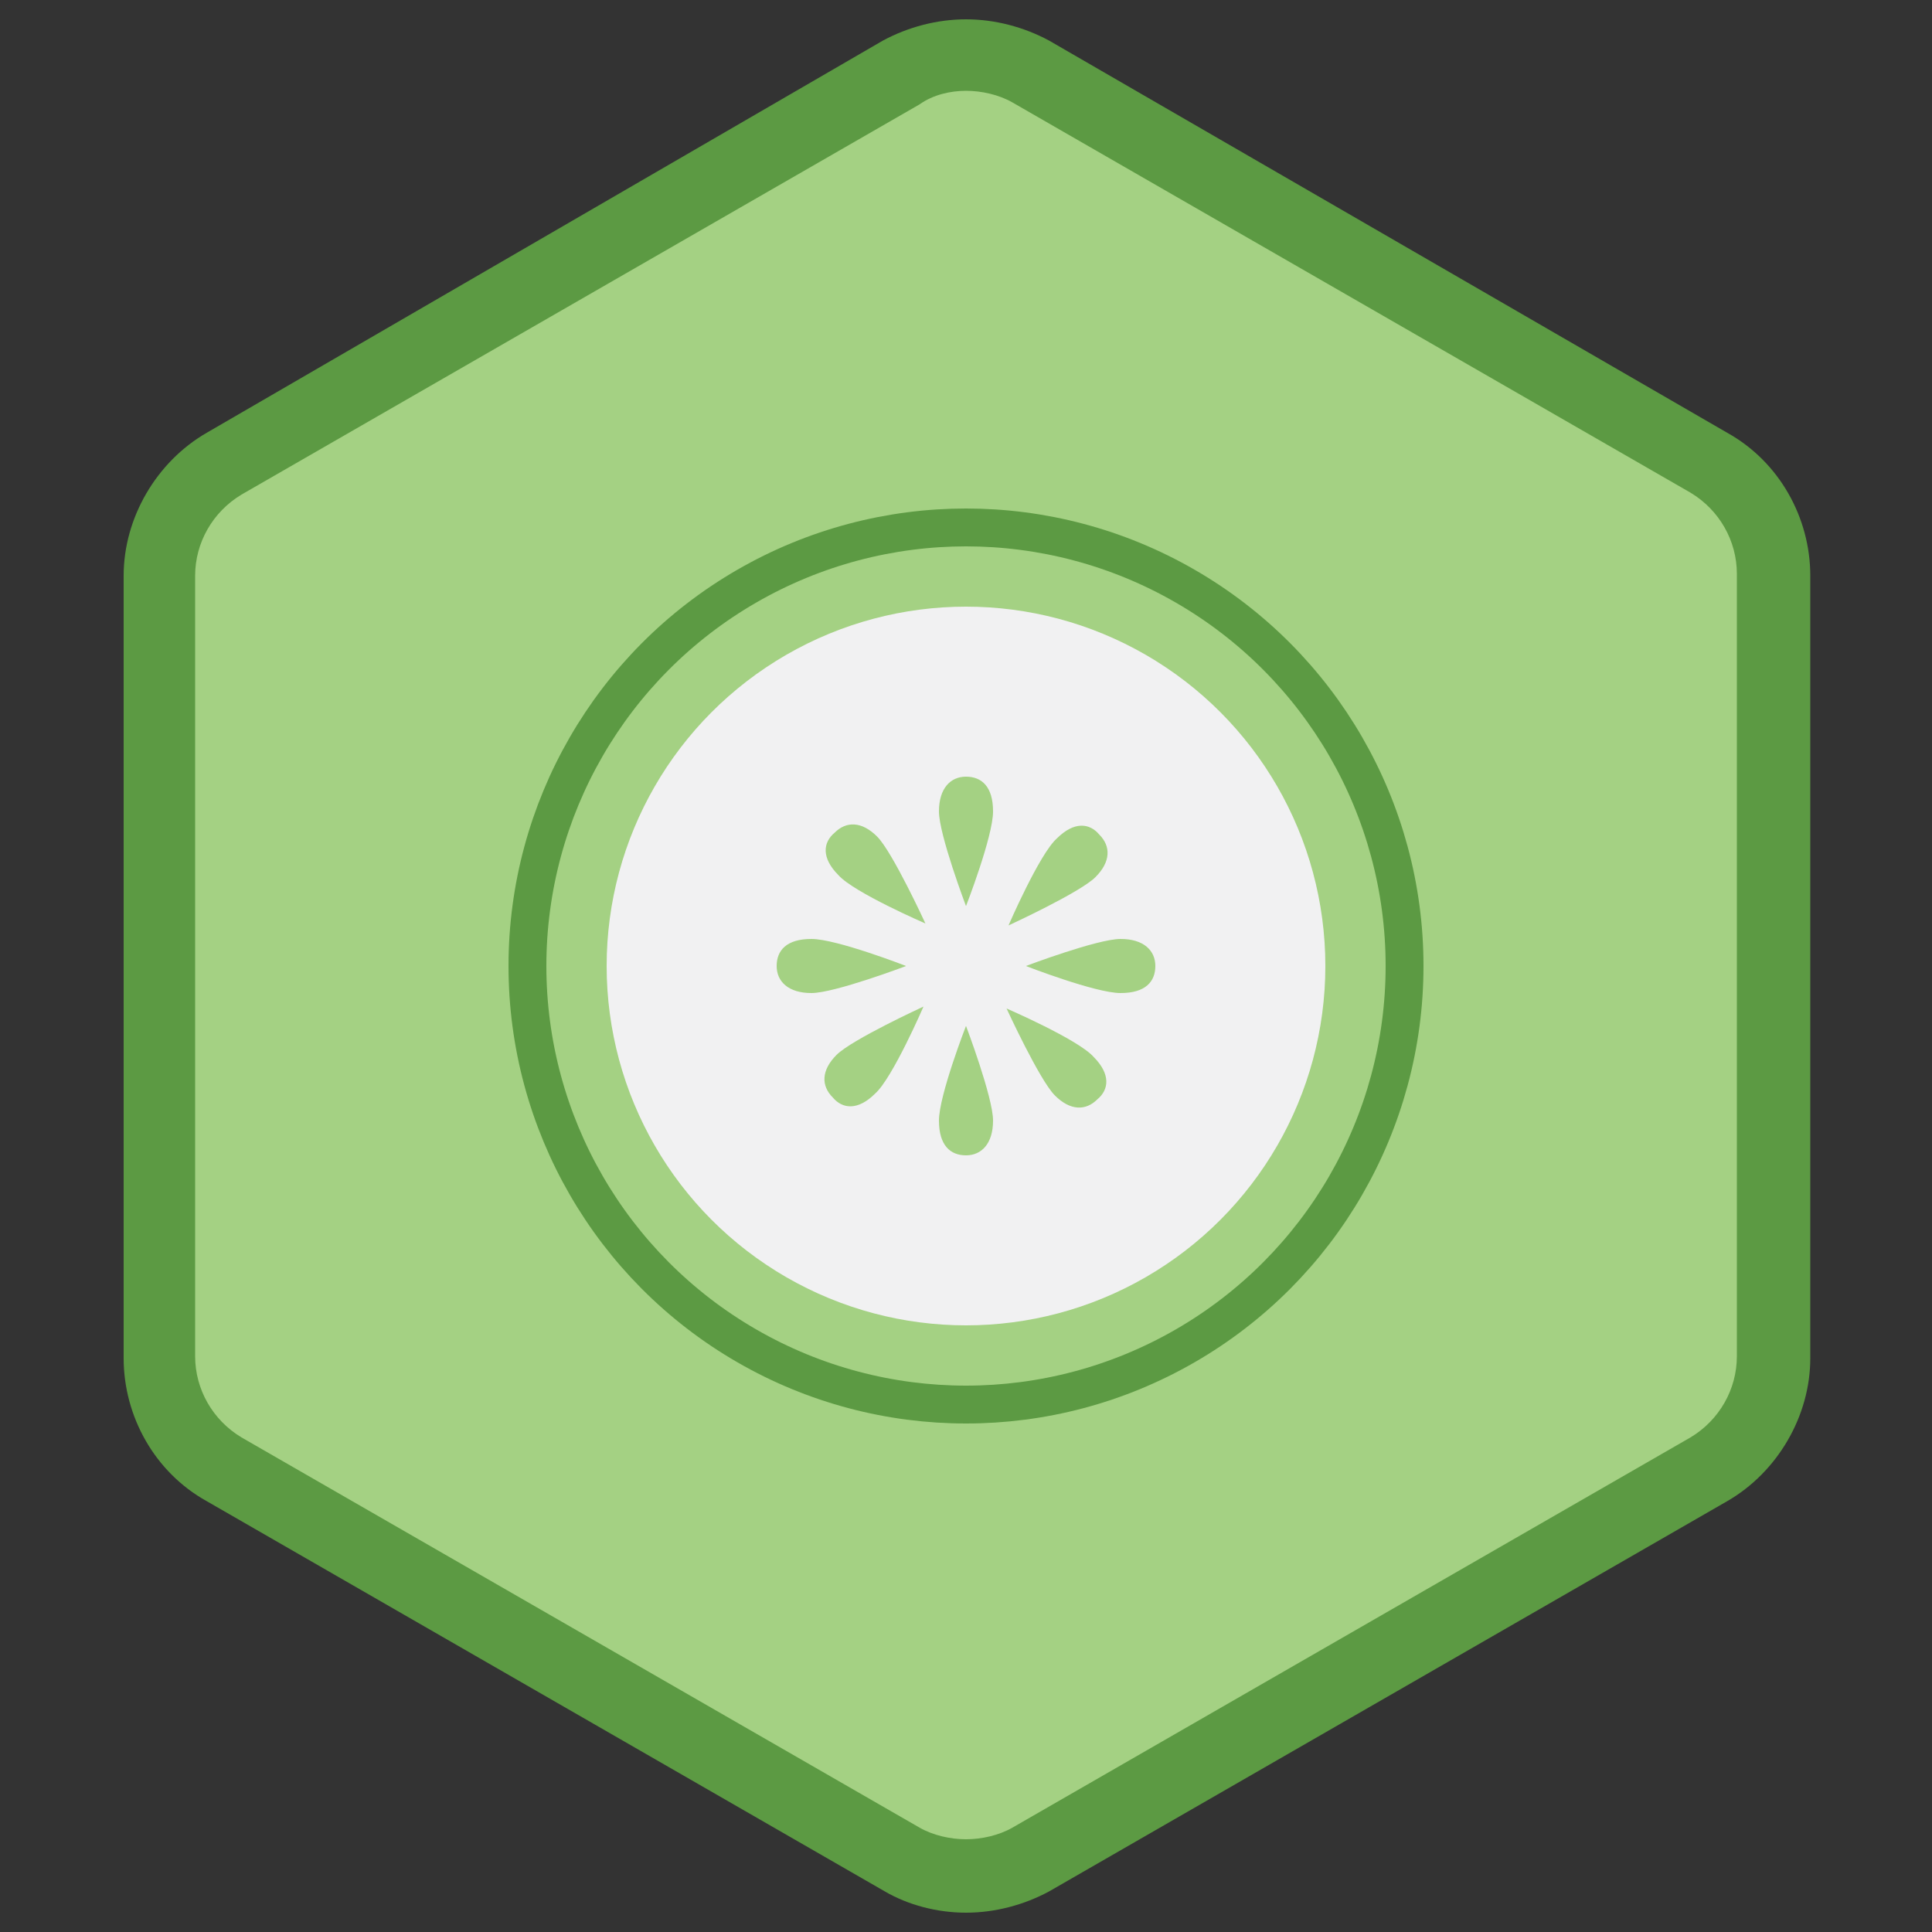 <?xml version="1.0" encoding="utf-8"?>
<!-- Generator: Adobe Illustrator 23.0.3, SVG Export Plug-In . SVG Version: 6.00 Build 0)  -->
<svg version="1.1" xmlns="http://www.w3.org/2000/svg" xmlns:xlink="http://www.w3.org/1999/xlink" x="0px" y="0px"
	 viewBox="0 0 100 100" style="enable-background:new 0 0 100 100;" xml:space="preserve">
<rect x="0" y="0" width="100" height="100" fill="#333333" stroke="none"/>
<style type="text/css">
	.st0{fill:#80C7EE;}
	.st1{fill:#047CC0;}
	.st2{fill:#F1F1F2;stroke:url(#SVGID_1_);stroke-width:18;stroke-miterlimit:10;}
	.st3{fill:#F1F1F2;stroke:url(#SVGID_2_);stroke-width:18;stroke-miterlimit:10;}
	.st4{fill:#F1F1F2;stroke:url(#SVGID_3_);stroke-width:18;stroke-miterlimit:10;}
	.st5{fill:#F1F1F2;stroke:url(#SVGID_4_);stroke-width:18;stroke-miterlimit:10;}
	.st6{fill:#F1F1F2;stroke:url(#SVGID_5_);stroke-width:18;stroke-miterlimit:10;}
	.st7{fill:#F1F1F2;stroke:url(#SVGID_6_);stroke-width:18;stroke-miterlimit:10;}
	.st8{fill:#F1F1F2;stroke:url(#SVGID_7_);stroke-width:18;stroke-miterlimit:10;}
	.st9{fill:#F1F1F2;stroke:url(#SVGID_8_);stroke-width:18;stroke-miterlimit:10;}
	.st10{fill:#F1F1F2;stroke:url(#SVGID_9_);stroke-width:18;stroke-miterlimit:10;}
	.st11{fill:#FAAF66;}
	.st12{fill:#EB6124;}
	.st13{fill:#F1F1F2;stroke:#EB6124;stroke-width:18;stroke-linecap:square;stroke-miterlimit:10;}
	.st14{fill:#BB86BB;}
	.st15{fill:#F1F1F2;stroke:#782B8B;stroke-width:18;stroke-miterlimit:10;}
	.st16{fill:#782B8B;}
	.st17{fill:#8FA2B0;}
	.st18{fill:#5B6770;}
	.st19{fill:#F1F1F2;stroke:#5B6770;stroke-width:18;stroke-miterlimit:10;}
	.st20{fill:#F1F1F2;stroke:#5B6770;stroke-width:17.936;stroke-miterlimit:10;}
	.st21{fill:#F1F1F2;stroke:#5B6770;stroke-width:17.938;stroke-miterlimit:10;}
	.st22{fill:none;stroke:#5B6770;stroke-width:18;stroke-miterlimit:10;}
	.st23{fill:#F1F1F2;}
	.st24{fill:#A4D183;}
	.st25{fill:#5C9A43;}
	.st26{fill:#F05B62;}
	.st27{fill:#A91E23;}
	.st28{fill:#F1F1F2;stroke:#A91E23;stroke-width:18;stroke-linecap:round;stroke-linejoin:round;stroke-miterlimit:10;}
	.st29{fill:none;stroke:#A91E23;stroke-width:18.798;stroke-linecap:round;stroke-miterlimit:10;}
	.st30{fill:#F1F1F2;stroke:url(#SVGID_10_);stroke-width:18;stroke-miterlimit:10;}
	.st31{fill:none;stroke:#231F20;stroke-width:9.229;stroke-miterlimit:10;}
	.st32{fill:url(#SVGID_11_);}
	.st33{fill:url(#SVGID_12_);}
	.st34{fill:none;}
	.st35{fill:#F1F1F2;stroke:url(#SVGID_13_);stroke-width:18;stroke-miterlimit:10;}
	.st36{fill:url(#SVGID_14_);}
	.st37{display:none;}
	.st38{display:inline;}
	.st39{display:inline;fill:#A4D183;}
	.st40{display:inline;fill:#5C9A43;}
	.st41{display:inline;fill:#F1F1F2;}
	.st42{display:inline;fill:#F1F1F2;stroke:#5C9A43;stroke-width:20;stroke-linecap:round;stroke-linejoin:round;}
	.st43{display:inline;fill:none;stroke:#5C9A43;stroke-width:20;stroke-linecap:round;stroke-linejoin:round;}
	.st44{display:inline;fill:#F1F1F2;fill-opacity:0.5;}
	.st45{fill:#FFFFFF;}
	.st46{display:inline;fill:#F1F1F2;fill-opacity:0.5;stroke:#5C9A43;stroke-width:20;stroke-linecap:round;stroke-linejoin:round;}
	.st47{fill:none;stroke:#5C9A43;stroke-width:20;stroke-linecap:round;stroke-linejoin:round;}
	.st48{fill:none;stroke:#5C9A43;stroke-width:1.96;stroke-linecap:round;stroke-linejoin:round;}
	.st49{fill:#F1F1F2;stroke:#EB6124;stroke-width:18;stroke-miterlimit:10;}
	.st50{fill:none;stroke:#EB6124;stroke-width:18;stroke-miterlimit:10;}
	.st51{fill:none;stroke:#EB6124;stroke-width:18;stroke-miterlimit:10;stroke-dasharray:82.777,27.592;}
	.st52{fill:none;stroke:#EB6124;stroke-width:18;stroke-miterlimit:10;stroke-dasharray:68.249,22.75;}
	.st53{fill:#F1F1F2;stroke:url(#SVGID_15_);stroke-width:18;stroke-miterlimit:10;}
	.st54{fill:url(#SVGID_16_);}
	.st55{fill:url(#SVGID_17_);}
	.st56{fill:#F1F1F2;stroke:url(#SVGID_18_);stroke-width:18;stroke-miterlimit:10;}
	.st57{fill:url(#SVGID_19_);}
	.st58{fill:#F1F1F2;stroke:#A91E23;stroke-width:14.002;stroke-linecap:round;stroke-linejoin:round;stroke-miterlimit:10;}
	.st59{fill:none;stroke:#A91E23;stroke-width:18;stroke-linecap:round;stroke-miterlimit:10;}
	.st60{fill:#F1F1F2;stroke:url(#SVGID_20_);stroke-width:18;stroke-miterlimit:10;}
	.st61{fill:#F1F1F2;stroke:#5C9A43;stroke-width:18;stroke-linecap:round;stroke-linejoin:round;stroke-miterlimit:10;}
	.st62{fill:#F1F1F2;stroke:url(#SVGID_21_);stroke-width:18;stroke-miterlimit:10;}
	.st63{fill:url(#SVGID_22_);}
	.st64{fill:url(#SVGID_23_);}
	.st65{fill:#F1F1F2;stroke:url(#SVGID_24_);stroke-width:18;stroke-miterlimit:10;}
	.st66{fill:url(#SVGID_25_);}
	.st67{fill:#F1F1F2;stroke:url(#SVGID_26_);stroke-width:18;stroke-miterlimit:10;}
	.st68{fill:#F1F1F2;stroke:#5B6770;stroke-width:18;stroke-linecap:round;stroke-linejoin:round;stroke-miterlimit:10;}
</style>
<symbol  id="Beadledom_1_" viewBox="0 -1000 890 1000">
	<path class="st0" d="M445-981c-12,0-23.8,3.2-34.1,9.1L53.2-765.5C32.1-753.3,19-730.7,19-706.4v412.8c0,24.3,13.1,46.9,34.1,59.1
		L410.9-28.2c10.4,6,22.2,9.1,34.1,9.1c12,0,23.8-3.2,34.1-9.1l357.7-206.4c21.1-12.1,34.1-34.8,34.1-59.1v-412.8
		c0-24.3-13.1-46.9-34.1-59.1L479.1-971.8C468.8-977.8,457-981,445-981z"/>
	<path class="st1" d="M445-38c8.5,0,17-2.2,24.6-6.6L827.3-251c15.2-8.8,24.6-25,24.6-42.6v-412.8c0-17.6-9.4-33.8-24.6-42.6
		L469.6-955.4c-7.6-4.4-16.1-6.6-24.6-6.6c-8.5,0-17,2.2-24.6,6.6L62.7-749C47.4-740.2,38-724,38-706.4v412.8
		c0,17.6,9.4,33.8,24.6,42.6L420.4-44.6C428-40.2,436.5-38,445-38 M445,0c-15.3,0-30.4-4-43.6-11.7L43.6-218.1
		C16.7-233.6,0-262.5,0-293.6v-412.8c0-31.1,16.7-60,43.6-75.5l357.7-206.4c13.3-7.6,28.3-11.7,43.6-11.7c15.3,0,30.4,4,43.6,11.7
		l357.7,206.4c26.9,15.5,43.6,44.5,43.6,75.5v412.8c0,31.1-16.7,60-43.6,75.5L488.6-11.7C475.4-4,460.3,0,445,0L445,0z"/>
	<g>
		
			<pattern  id="SVGID_1_" xlink:href="#New_Pattern_Swatch_3" patternTransform="matrix(2.809 -1.668 0.945 1.59 21911.58 -8299.064)">
		</pattern>
		<circle class="st2" cx="584.4" cy="-720.1" r="48.8"/>
		
			<pattern  id="SVGID_2_" xlink:href="#New_Pattern_Swatch_3" patternTransform="matrix(1.322 -0.785 3.97 6.684 35593.137 40906.02)">
		</pattern>
		<polygon class="st3" points="479.2,-499.4 441,-522 355.7,-378.4 393.9,-355.8 		"/>
		
			<pattern  id="SVGID_3_" xlink:href="#New_Pattern_Swatch_3" patternTransform="matrix(1.815 -1.078 4.18 7.038 41179.723 41655.543)">
		</pattern>
		<polygon class="st4" points="589.9,-669.7 537.5,-700.8 447.7,-549.6 500.1,-518.5 		"/>
		
			<pattern  id="SVGID_4_" xlink:href="#New_Pattern_Swatch_3" patternTransform="matrix(2.809 -1.668 0.945 1.59 21909.551 -8301.375)">
		</pattern>
		<polygon class="st5" points="519.7,-518.6 438.5,-566.8 418.2,-532.6 499.4,-484.5 		"/>
		<g>
			
				<pattern  id="SVGID_5_" xlink:href="#New_Pattern_Swatch_3" patternTransform="matrix(1.76 -1.045 2.642 4.448 27895.982 20356.119)">
			</pattern>
			<polygon class="st6" points="324.6,-404.8 283.3,-429.3 221.3,-324.9 262.6,-300.4 			"/>
			
				<pattern  id="SVGID_6_" xlink:href="#New_Pattern_Swatch_3" patternTransform="matrix(1.76 -1.045 2.642 4.448 27906.41 20349.926)">
			</pattern>
			<polygon class="st7" points="473.6,-316.3 432.3,-340.8 370.3,-236.4 411.6,-211.9 			"/>
			
				<pattern  id="SVGID_7_" xlink:href="#New_Pattern_Swatch_3" patternTransform="matrix(5.353 -3.179 3.177 5.349 60136.207 11358.789)">
			</pattern>
			<polygon class="st8" points="447.3,-346.2 321.7,-420.7 247.2,-295.2 372.7,-220.7 			"/>
			
				<pattern  id="SVGID_8_" xlink:href="#New_Pattern_Swatch_3" patternTransform="matrix(1.459 -0.866 3.97 6.684 36645.699 40280.906)">
			</pattern>
			<path class="st9" d="M292.2-459.5l-5.9-3.5c-7.8-4.6-17.9-2.1-22.6,5.8l-76.3,128.5c-4.6,7.8-2.1,17.9,5.8,22.6l5.9,3.5
				c7.8,4.6,17.9,2.1,22.6-5.8l76.3-128.5C302.6-444.7,300-454.8,292.2-459.5z"/>
			
				<pattern  id="SVGID_9_" xlink:href="#New_Pattern_Swatch_3" patternTransform="matrix(1.459 -0.866 3.97 6.684 36651.594 40277.406)">
			</pattern>
			<path class="st10" d="M501.3-335.3l-5.9-3.5c-7.8-4.6-17.9-2.1-22.6,5.8l-76.3,128.5c-4.6,7.8-2.1,17.9,5.8,22.6l5.9,3.5
				c7.8,4.6,17.9,2.1,22.6-5.8l76.3-128.5C511.7-320.5,509.2-330.6,501.3-335.3z"/>
		</g>
	</g>
</symbol>
<symbol  id="Bunson" viewBox="0 -1000 890 1000">
	<g>
		<g>
			<g>
				<path class="st11" d="M445-981c-12,0-23.8,3.2-34.1,9.1L53.2-765.5C32.1-753.3,19-730.7,19-706.4v412.8
					c0,24.3,13.1,46.9,34.1,59.1L410.9-28.2c10.4,6,22.2,9.1,34.1,9.1c12,0,23.8-3.2,34.1-9.1l357.7-206.4
					c21.1-12.1,34.1-34.8,34.1-59.1v-412.8c0-24.3-13.1-46.9-34.1-59.1L479.1-971.8C468.8-977.8,457-981,445-981z"/>
				<path class="st12" d="M445-38c8.5,0,17-2.2,24.6-6.6L827.3-251c15.2-8.8,24.6-25,24.6-42.6v-412.8c0-17.6-9.4-33.8-24.6-42.6
					L469.6-955.4c-7.6-4.4-16.1-6.6-24.6-6.6c-8.5,0-17,2.2-24.6,6.6L62.7-749C47.4-740.2,38-724,38-706.4v412.8
					c0,17.6,9.4,33.8,24.6,42.6L420.4-44.6C428-40.2,436.5-38,445-38 M445,0c-15.3,0-30.4-4-43.6-11.7L43.6-218.1
					C16.7-233.6,0-262.5,0-293.6v-412.8c0-31.1,16.7-60,43.6-75.5l357.7-206.4c13.3-7.6,28.3-11.7,43.6-11.7
					c15.3,0,30.4,4,43.6,11.7l357.7,206.4c26.9,15.5,43.6,44.5,43.6,75.5v412.8c0,31.1-16.7,60-43.6,75.5L488.6-11.7
					C475.4-4,460.3,0,445,0L445,0z"/>
			</g>
		</g>
	</g>
	<path class="st13" d="M445-167.6c0,0-124.6-297.3-124.6-444.4c0-89.6,30.7-179.4,74.7-219.7c-10.2,23.2-16.4,52.5-16.4,81.8
		c0,78.2,66.2,236.2,66.2,236.2s66.2-163,66.2-236.2c0-30.6-6-59.8-16-82.5c43.8,38.8,74.4,125.9,74.4,220.5
		C569.6-474.3,445-167.6,445-167.6z"/>
</symbol>
<symbol  id="Canadarm_1_" viewBox="0 -1000 890 1000">
	<path class="st14" d="M445-981c-12,0-23.8,3.2-34.1,9.1L53.2-765.5C32.1-753.3,19-730.7,19-706.4v412.8c0,24.3,13.1,46.9,34.1,59.1
		L410.9-28.2c10.4,6,22.2,9.1,34.1,9.1c12,0,23.8-3.2,34.1-9.1l357.7-206.4c21.1-12.1,34.1-34.8,34.1-59.1v-412.8
		c0-24.3-13.1-46.9-34.1-59.1L479.1-971.8C468.8-977.8,457-981,445-981z"/>
	<g>
		<polygon class="st15" points="757.2,-807.6 419.4,-596.5 419.4,-596.5 332.7,-736.8 595.4,-900.9 		"/>
		<path class="st15" d="M649.5-290l9.5-40.8c5.2-22.6-8.9-45.2-31.5-50.4l-127.3-29.4L470.9-284c-5.2,22.6,8.9,45.2,31.5,50.4
			l40.9,9.5c15.4,3.6,25,19,21.5,34.4l0,0c-3.6,15.4-19,25-34.4,21.5l-40.4-9.4c-26.6-6.1-49.7-22.4-64.4-45.3l0,0
			c-15.1-23.5-20.1-52-14-79.3l15.6-69.4l140.8-87.5l67.9,16.2c13.8,3.3,27.1,8.9,38.5,17.3c35.1,25.8,49.6,68.5,40.4,108.1
			l-9.4,40.4c-3.6,15.4-19,25-34.4,21.5l0,0C655.5-259.2,645.9-274.6,649.5-290z"/>
		<polygon class="st15" points="427.7,-372.5 253.1,-651.5 253.1,-651.5 393.5,-738.1 568.3,-458.9 		"/>
		<ellipse class="st15" cx="349" cy="-651.4" rx="114.9" ry="114.9"/>
		<ellipse class="st15" cx="349" cy="-651.4" rx="55.9" ry="55.8"/>
		<path class="st15" d="M376.4-340.5L376.4-340.5c-12.2-19.4-6.3-45.1,13.2-57.1l173.9-107.8c19.4-12,44.8-6.1,57,13.1l0,0
			c12.3,19.5,6.3,45.2-13.3,57.3l-174,107.6C413.8-315.5,388.5-321.3,376.4-340.5z"/>
	</g>
	<path class="st16" d="M445-38c8.5,0,17-2.2,24.6-6.6L827.3-251c15.2-8.8,24.6-25,24.6-42.6v-412.8c0-17.6-9.4-33.8-24.6-42.6
		L469.6-955.4c-7.6-4.4-16.1-6.6-24.6-6.6c-8.5,0-17,2.2-24.6,6.6L62.7-749C47.4-740.2,38-724,38-706.4v412.8
		c0,17.6,9.4,33.8,24.6,42.6L420.4-44.6C428-40.2,436.5-38,445-38 M445,0c-15.3,0-30.4-4-43.6-11.7L43.6-218.1
		C16.7-233.6,0-262.5,0-293.6v-412.8c0-31.1,16.7-60,43.6-75.5l357.7-206.4c13.3-7.6,28.3-11.7,43.6-11.7c15.3,0,30.4,4,43.6,11.7
		l357.7,206.4c26.9,15.5,43.6,44.5,43.6,75.5v412.8c0,31.1-16.7,60-43.6,75.5L488.6-11.7C475.4-4,460.3,0,445,0L445,0z"/>
</symbol>
<symbol  id="Carbon_1_" viewBox="0 -1000 890 1000">
	<path class="st17" d="M445-981c-12,0-23.8,3.2-34.1,9.1L53.2-765.5C32.1-753.3,19-730.7,19-706.4v412.8c0,24.3,13.1,46.9,34.1,59.1
		L410.9-28.2c10.4,6,22.2,9.1,34.1,9.1c12,0,23.8-3.2,34.1-9.1l357.7-206.4c21.1-12.1,34.1-34.8,34.1-59.1v-412.8
		c0-24.3-13.1-46.9-34.1-59.1L479.1-971.8C468.8-977.8,457-981,445-981z"/>
	<path class="st18" d="M445-38c8.5,0,17-2.2,24.6-6.6L827.3-251c15.2-8.8,24.6-25,24.6-42.6v-412.8c0-17.6-9.4-33.8-24.6-42.6
		L469.6-955.4c-7.6-4.4-16.1-6.6-24.6-6.6c-8.5,0-17,2.2-24.6,6.6L62.7-749C47.4-740.2,38-724,38-706.4v412.8
		c0,17.6,9.4,33.8,24.6,42.6L420.4-44.6C428-40.2,436.5-38,445-38 M445,0c-15.3,0-30.4-4-43.6-11.7L43.6-218.1
		C16.7-233.6,0-262.5,0-293.6v-412.8c0-31.1,16.7-60,43.6-75.5l357.7-206.4c13.3-7.6,28.3-11.7,43.6-11.7c15.3,0,30.4,4,43.6,11.7
		l357.7,206.4c26.9,15.5,43.6,44.5,43.6,75.5v412.8c0,31.1-16.7,60-43.6,75.5L488.6-11.7C475.4-4,460.3,0,445,0L445,0z"/>
	<g>
		<rect x="367" y="-707" class="st19" width="138" height="332"/>
		<circle class="st18" cx="436" cy="-482" r="30"/>
	</g>
	<g>
		<rect x="556" y="-707" class="st20" width="138" height="423"/>
		<circle class="st18" cx="625" cy="-554" r="30"/>
	</g>
	<g>
		<rect x="178" y="-707" class="st21" width="138" height="213"/>
		<circle class="st18" cx="247" cy="-614" r="30"/>
	</g>
	<polyline class="st22" points="246,-614 437,-481 625,-554 	"/>
</symbol>
<symbol  id="Charon_1_" viewBox="0 -1000 890 1000">
	<path class="st17" d="M445-981c-12,0-23.8,3.2-34.1,9.1L53.2-765.5C32.1-753.3,19-730.7,19-706.4v412.8c0,24.3,13.1,46.9,34.1,59.1
		L410.9-28.2c10.4,6,22.2,9.1,34.1,9.1c12,0,23.8-3.2,34.1-9.1l357.7-206.4c21.1-12.1,34.1-34.8,34.1-59.1v-412.8
		c0-24.3-13.1-46.9-34.1-59.1L479.1-971.8C468.8-977.8,457-981,445-981z"/>
	<path class="st18" d="M445-38c8.5,0,17-2.2,24.6-6.6L827.3-251c15.2-8.8,24.6-25,24.6-42.6v-412.8c0-17.6-9.4-33.8-24.6-42.6
		L469.6-955.4c-7.6-4.4-16.1-6.6-24.6-6.6c-8.5,0-17,2.2-24.6,6.6L62.7-749C47.4-740.2,38-724,38-706.4v412.8
		c0,17.6,9.4,33.8,24.6,42.6L420.4-44.6C428-40.2,436.5-38,445-38 M445,0c-15.3,0-30.4-4-43.6-11.7L43.6-218.1
		C16.7-233.6,0-262.5,0-293.6v-412.8c0-31.1,16.7-60,43.6-75.5l357.7-206.4c13.3-7.6,28.3-11.7,43.6-11.7c15.3,0,30.4,4,43.6,11.7
		l357.7,206.4c26.9,15.5,43.6,44.5,43.6,75.5v412.8c0,31.1-16.7,60-43.6,75.5L488.6-11.7C475.4-4,460.3,0,445,0L445,0z"/>
	<g>
		<g>
			<path class="st23" d="M447.6-690.9c-19.6,0-28.7,7.9-43,21.9c-13.9,13.5-31.2,30.3-63.7,30.3c-32.3,0-49.4-16.9-63.2-30.6
				c-13.5-13.4-22.8-21.6-41.6-21.6c-10.4,0-18.5,2.5-26.5,8l-0.2,0.1l-0.6,0.4c-0.3,0.3-0.7,0.5-1,0.8
				c-39.9,31.7-60.1,86.4-61,88.7l-3.8,10.6l66.1,8.5l23.7,94.1c-1.7,3.7-4.8,10.3-7.5,17.5c-8.3,21.7-7.2,29.8-5.3,34.5
				c5.3,12.8,38.7,38.7,54.8,49.7c-2.1,9.5-1.1,21.4,2.8,31.4c-4.9-1.2-10.1-3-14.6-4.6c-4.3-1.5-8-2.7-11.2-3.5l-19.7-4.8l9.7,17.8
				c7.4,13.5,20.8,24.9,38.8,33c14,6.3,30.7,10.3,44.4,10.8c0.3,0,0.7,0,1,0c25.5,0,69-33.5,73.9-37.4l9.7-7.6l-10.2-6.9
				c-0.1-0.1-7.7-5.3-19.5-14.7c-0.8-12.9-3.5-23.4-7.2-31.8l12.3,15.2c1.3,1.8,2.6,3.5,3.8,5l7,8.6l0.1-0.1l74.7,92.1
				c2.6,3.2,6.2,5.1,10.2,5.5c0.5,0,1,0.1,1.4,0.1c3.5,0,6.9-1.3,9.6-3.5c6.2-5.3,7.1-14.7,2-21l-79.7-98.3
				c14.6-26.6,14.4-55.1-0.7-82.8c-11.8-21.7-28.7-35.1-29.4-35.7l-2.9-2.2l-3.6,0.4c-0.9,0.1-7.7,0.9-21.4,5.7
				c6.1-16.8,14.7-32.5,22.2-44.5l392.5,50.6l-3-12.7c-0.2-1-6.1-25.2-28.1-55.6c-20-27.7-57.8-66.3-124.6-92.8l-5.2-2.1l-4.2,3.8
				c-11.9,10.9-27.5,22-53.6,22c-33.1,0-50.5-17.2-64.5-31C474.6-682.8,465.5-690.9,447.6-690.9z M348.2-426.5l3,3.7
				c-1.6-1.1-3.2-2.1-4.8-2.9L348.2-426.5z"/>
			<path class="st18" d="M482.4-278.8c1.4,0,2.7-0.5,3.8-1.4l0,0c2.5-2.1,2.9-5.9,0.8-8.5l-83.6-103.2
				c39.3-61.9-24.7-112.3-24.7-112.3s-11.1,1.1-36.2,11.8c6-25.9,19.6-50.9,31.6-69.3L759.2-512c0,0-21.9-92.4-147.2-142
				c-13.1,12-31,24.3-59.6,24.3c-36.8,0-56.4-19.4-70.8-33.6c-12.7-12.6-19.5-18.6-33.9-18.6c-16.2,0-23.3,6.3-36.7,19.3
				c-14.3,13.9-33.8,32.9-70,32.9c-36,0-55.4-19.2-69.5-33.2c-13-12.9-19.9-19-35.2-19c-9,0-15.2,2.1-21.3,6.4
				c-0.4,0.3-0.9,0.7-1.3,1c-38.4,30.5-58.1,84.7-58.1,84.7l61,7.9l26,103.2c0,0-18.5,36.9-14,47.6c4.4,10.7,43.6,41.3,57.2,49.5
				c-5.9,11.4-2.2,36.5,9.6,44.7c-2.1,0.7-4.5,1.1-7,1.1c-12.6,0-29.5-7.8-38.4-9.9c14.3,26.2,52.8,38.4,75.7,39.1
				c0.2,0,0.5,0,0.7,0c23.1,0,68.3-35.4,68.3-35.4s-9.2-6.3-23.3-17.7c-1.5-53.9-38-61.6-38-61.6l3.3-9.6l14.3-6.5l41.5,51.2
				c1.2,1.7,2.4,3.3,3.6,4.7c0,0,0.1-0.1,0.1-0.1L477.7-281c1,1.3,2.5,2,4.1,2.2C482-278.8,482.2-278.8,482.4-278.8 M362.3-442.9
				c0,0,0.1,0.3,0.4,1l-0.7-0.9L362.3-442.9 M482.4-260.8c-0.7,0-1.5,0-2.3-0.1c-6.5-0.6-12.3-3.7-16.4-8.8l-51.5-63.5l-6.7,5.2
				c-0.5,0.4-12.2,9.6-27.1,18.8c-22,13.8-39.2,20.5-52.4,20.5c-0.4,0-0.9,0-1.3,0c-26.4-0.9-72.3-14.5-90.9-48.5l-19.4-35.6
				l39.5,9.5c3.4,0.8,7.2,2.1,11.3,3.5c-0.6-4.8-0.6-9.5-0.2-13.9c-7.1-5.1-15.4-11.5-23.1-17.9c-25.5-21.2-28.9-29.2-30.3-32.7
				c-3.9-9.3-2.3-21.6,5.2-41.2c2.2-5.8,4.6-11.3,6.4-15.2L202-565.6l-48.8-6.3l-22.3-2.9l7.7-21.1c0.9-2.4,21.9-59.3,63.8-92.6
				c0.4-0.3,0.8-0.6,1.1-0.9l0.4-0.3l0.4-0.3l0.4-0.3c9.5-6.6,19.3-9.6,31.6-9.6c23.4,0,34.8,11.2,47.9,24.2
				c13.2,13.1,28.2,28,56.8,28c28.8,0,44-14.8,57.4-27.8c13.5-13.1,25.1-24.4,49.3-24.4c22.5,0,33.7,11,46.6,23.8
				c13.5,13.3,28.7,28.4,58.1,28.4c23,0,36.9-9.9,47.5-19.6l8.3-7.6l10.5,4.2c30.2,12,57.3,27.4,80.4,45.8
				c18.7,14.9,34.9,31.7,48.1,50.1c23,31.8,29.3,57.7,29.5,58.8l6,25.3l-25.8-3.3l-373.8-48.2c-4.3,7.1-8,14.2-11.3,21
				c2.7-0.6,4.3-0.8,5-0.8l7.2-0.7l5.7,4.5c0.8,0.6,19.1,15.2,31.8,38.5c7.8,14.3,12,29,12.5,43.7c0.5,14.4-2.5,28.6-9.1,42.4
				l76,93.8c8.2,10.1,6.8,25.2-3.2,33.6l-1,0.8l-0.4,0.2C492.4-262.4,487.4-260.8,482.4-260.8L482.4-260.8z"/>
		</g>
		<g>
			<path class="st23" d="M656.7-727.8c-35.7,0-54.6,18.9-68.4,32.7c-11.7,11.7-19.5,19.5-36,19.5c-17.9,0-26.1-8.1-38.5-20.3
				c-14.4-14.2-32.3-31.9-66.2-31.9c-35.5,0-53.9,17.9-68.7,32.3c-12.3,12-20.5,19.9-38,19.9c-17.1,0-25.1-7.9-37.2-19.9
				c-14.5-14.4-32.6-32.3-67.5-32.3c-35,0-53.3,17.9-68,32.3c-12.2,12-20.3,19.9-37.4,19.9c-11.7,0-21.3,9.5-21.3,21.3
				c0,11.7,9.5,21.3,21.3,21.3c34.6,0,52.7-17.8,67.2-32.1c12.4-12.1,20.5-20.1,38.2-20.1c17.4,0,25.4,8,37.6,20
				c14.5,14.3,32.5,32.2,67.2,32.2c34.8,0,53-17.7,67.6-31.9c12.5-12.2,20.8-20.3,39.1-20.3c16.5,0,24.4,7.8,36.3,19.6
				c14.7,14.5,33,32.6,68.4,32.6c34.2,0,51.9-17.7,66.1-32c12.2-12.2,20.2-20.2,38.3-20.2c17.5,0,25.6,7.9,38,19.9
				c14.8,14.4,33.2,32.3,68.7,32.3c11.7,0,21.3-9.5,21.3-21.3c0-11.7-9.5-21.3-21.3-21.3c-18.2,0-26.5-8.1-39.1-20.3
				C709.7-710,691.5-727.8,656.7-727.8z"/>
			<path class="st18" d="M763.4-642c6.8,0,12.3-5.5,12.3-12.3s-5.5-12.3-12.3-12.3c-21.9,0-32.2-10.1-45.3-22.8
				c-14.2-13.8-30.2-29.4-61.4-29.4c-31.9,0-48.6,16.7-62,30.1c-12.4,12.4-22.1,22.1-42.4,22.1c-21.6,0-31.9-10.1-44.8-22.9
				c-13.9-13.7-29.6-29.3-59.9-29.3c-31.9,0-48.1,15.8-62.5,29.8c-12.9,12.5-23.1,22.4-44.2,22.4c-20.8,0-30.8-9.9-43.5-22.5
				c-14.1-13.9-30-29.7-61.2-29.7c-31.4,0-47.5,15.8-61.7,29.7c-12.8,12.5-22.9,22.5-43.7,22.5c-6.8,0-12.3,5.5-12.3,12.3
				S124-642,130.8-642c30.9,0,46.9-15.7,60.9-29.5c12.9-12.7,23.1-22.7,44.4-22.7c21.1,0,31.1,10,43.9,22.6
				c14,13.9,29.9,29.6,60.8,29.6c31.1,0,47.2-15.6,61.4-29.4c13.1-12.7,23.4-22.8,45.3-22.8c20.1,0,30.1,9.8,42.6,22.2
				c14.2,14.1,30.4,30,62.1,30c30.5,0,46.1-15.6,59.8-29.3c12.8-12.8,22.9-22.9,44.6-22.9c21.1,0,31.3,9.9,44.2,22.4
				C715.3-657.8,731.6-642,763.4-642 M763.4-624c-39.2,0-59.9-20.1-75-34.8c-12.7-12.3-18.4-17.4-31.7-17.4
				c-14.3,0-19.8,5.5-31.9,17.6C610.2-644,590.2-624,552.3-624c-39.1,0-59.7-20.3-74.7-35.2c-12.2-12.1-17.7-17-30-17
				c-14,0-19.9,5.1-32.8,17.7c-15,14.6-35.5,34.5-73.9,34.5c-38.3,0-58.6-20.1-73.5-34.8c-12.5-12.4-18.1-17.4-31.3-17.4
				c-13.4,0-19.1,5.1-31.9,17.6C189.4-644,169-624,130.8-624c-16.7,0-30.2-13.6-30.2-30.2s13.6-30.2,30.2-30.2
				c13,0,18.6-5,31.1-17.3c15-14.7,35.5-34.9,74.3-34.9c38.6,0,59,20.2,73.8,34.9c12.4,12.3,18,17.3,30.9,17.3
				c13.3,0,19-5,31.7-17.4c15.1-14.7,35.8-34.8,75-34.8c37.6,0,57.8,19.9,72.5,34.5c12.8,12.6,18.5,17.7,32.2,17.7
				c12.2,0,17.2-4.3,29.7-16.9c14.1-14.1,35.3-35.3,74.7-35.3c38.4,0,58.9,19.9,73.9,34.5c13,12.6,18.8,17.7,32.8,17.7
				c16.7,0,30.2,13.6,30.2,30.2S780.1-624,763.4-624L763.4-624z"/>
		</g>
	</g>
</symbol>
<symbol  id="Clara_1_" viewBox="0 -1000 890 1000">
	<g>
		<path class="st0" d="M445-981c-12,0-23.8,3.2-34.1,9.1L53.2-765.5C32.1-753.3,19-730.7,19-706.4v412.8c0,24.3,13.1,46.9,34.1,59.1
			L410.9-28.2c10.4,6,22.2,9.1,34.1,9.1c12,0,23.8-3.2,34.1-9.1l357.7-206.4c21.1-12.1,34.1-34.8,34.1-59.1v-412.8
			c0-24.3-13.1-46.9-34.1-59.1L479.1-971.8C468.8-977.8,457-981,445-981z"/>
		<path class="st1" d="M445-38c8.5,0,17-2.2,24.6-6.6L827.3-251c15.2-8.8,24.6-25,24.6-42.6v-412.8c0-17.6-9.4-33.8-24.6-42.6
			L469.6-955.4c-7.6-4.4-16.1-6.6-24.6-6.6c-8.5,0-17,2.2-24.6,6.6L62.7-749C47.4-740.2,38-724,38-706.4v412.8
			c0,17.6,9.4,33.8,24.6,42.6L420.4-44.6C428-40.2,436.5-38,445-38 M445,0c-15.3,0-30.4-4-43.6-11.7L43.6-218.1
			C16.7-233.6,0-262.5,0-293.6v-412.8c0-31.1,16.7-60,43.6-75.5l357.7-206.4c13.3-7.6,28.3-11.7,43.6-11.7c15.3,0,30.4,4,43.6,11.7
			l357.7,206.4c26.9,15.5,43.6,44.5,43.6,75.5v412.8c0,31.1-16.7,60-43.6,75.5L488.6-11.7C475.4-4,460.3,0,445,0L445,0z"/>
	</g>
	<g>
		<g>
			<g>
				<path class="st23" d="M201.1-661.7c-3,0-5.8,1.3-7.7,3.6c-8.1,9.7-15.6,19.7-22.2,30c-6.8,10.5-12.7,22-17.6,34
					c-4.6,11.3-8.3,24.1-10.9,37.8c-2.6,13.7-3.9,28.1-3.9,42.9c0,16.1,1.4,31,4.1,44.1c2.7,13.1,6.2,25.3,10.6,36.2
					c4.7,11.9,10.6,23.3,17.4,33.9c6.6,10.3,14.2,20.5,22.5,30.4c1.9,2.3,4.7,3.6,7.7,3.6h50.5c5.5,0,10-4.5,10-10v-2.7
					c0-2.8-1.2-5.5-3.3-7.4c-7.1-6.5-14-13.9-20.5-22.1c-6.5-8.2-12.7-18-18.3-29.1c-5.3-10.6-9.7-22.5-13.1-35.5
					c-3.3-12.9-5-26.8-5-41.5c0-15.3,1.6-29.3,4.9-41.6c3.3-12.5,7.7-24.4,13.3-35.5c5.3-10.5,11.5-20.2,18.2-28.8
					c6.7-8.5,13.6-16,20.6-22.2c2.1-1.9,3.3-4.6,3.3-7.4v-2.7c0-5.5-4.5-10-10-10H201.1z"/>
				<path class="st1" d="M251.6-374.2c0.6,0,1-0.4,1-1v-2.7c0-0.3-0.1-0.5-0.3-0.7c-7.5-6.8-14.7-14.5-21.5-23.1
					c-6.9-8.7-13.4-18.9-19.3-30.6c-5.7-11.2-10.3-23.7-13.8-37.4c-3.5-13.7-5.3-28.3-5.3-43.7c0-16.1,1.7-30.8,5.2-43.9
					c3.4-13.1,8.1-25.5,13.9-37.2c5.7-11.1,12.1-21.3,19.2-30.4c7-9,14.2-16.8,21.7-23.4c0.2-0.2,0.3-0.5,0.3-0.7v-2.7
					c0-0.6-0.4-1-1-1h-50.5c-0.3,0-0.6,0.1-0.8,0.4c-7.9,9.4-15.1,19.1-21.5,29.1c-6.5,10.1-12.1,20.9-16.8,32.6
					c-4.4,10.9-7.9,22.9-10.4,36.1c-2.5,13.2-3.8,26.9-3.8,41.2c0,15.6,1.3,29.7,3.9,42.3c2.6,12.6,6,24.2,10.1,34.7
					c4.5,11.4,10.1,22.2,16.6,32.3c6.5,10,13.8,19.9,21.8,29.6c0.2,0.2,0.5,0.4,0.8,0.4H251.6 M251.6-356.2h-50.5
					c-5.6,0-11-2.5-14.6-6.8c-8.5-10.2-16.3-20.8-23.2-31.3c-7.2-11.1-13.3-23-18.2-35.5c-4.5-11.4-8.2-24.1-11-37.7
					c-2.8-13.8-4.3-29.2-4.3-45.9c0-15.3,1.4-30.3,4.1-44.5c2.7-14.3,6.6-27.6,11.4-39.6c5.1-12.5,11.3-24.5,18.4-35.5
					c6.8-10.6,14.5-20.9,22.8-30.9c3.6-4.3,8.9-6.8,14.6-6.8h50.5c10.5,0,19,8.5,19,19v2.7c0,5.4-2.3,10.6-6.3,14.2
					c-6.6,5.9-13.2,13-19.5,21.1c-6.4,8.1-12.2,17.3-17.3,27.4c-5.3,10.5-9.5,21.8-12.6,33.7c-3,11.6-4.6,24.8-4.6,39.3
					c0,13.9,1.6,27.1,4.7,39.2c3.2,12.4,7.4,23.7,12.4,33.7c5.4,10.6,11.2,19.9,17.4,27.6c6.2,7.8,12.8,14.9,19.5,21
					c4,3.6,6.2,8.7,6.2,14.1v2.7C270.6-364.7,262.1-356.2,251.6-356.2L251.6-356.2z"/>
			</g>
			<g>
				<path class="st23" d="M280.5-530.1c-5.5,0-10,4.5-10,10v37.3c0,5.5,4.5,10,10,10h91.8c5.5,0,10-4.5,10-10v-37.3
					c0-5.5-4.5-10-10-10H280.5z"/>
				<path class="st1" d="M372.3-481.8c0.6,0,1-0.4,1-1v-37.3c0-0.6-0.4-1-1-1h-91.8c-0.6,0-1,0.4-1,1v37.3c0,0.6,0.4,1,1,1H372.3
					 M372.3-463.8h-91.8c-10.5,0-19-8.5-19-19v-37.3c0-10.5,8.5-19,19-19h91.8c10.5,0,19,8.5,19,19v37.3
					C391.3-472.3,382.8-463.8,372.3-463.8L372.3-463.8z"/>
			</g>
			<g>
				<path class="st23" d="M419.7-600.9c-5.5,0-10,4.5-10,10v36.9c0,4.1,2.4,7.7,6.2,9.3l106.2,43.4L416-458.1
					c-3.8,1.5-6.2,5.2-6.2,9.3v36.9c0,5.5,4.5,10,10,10c1.3,0,2.6-0.3,3.8-0.8l179.7-74.6c3.7-1.6,6.2-5.2,6.2-9.2v-29.8
					c0-4.1-2.4-7.7-6.2-9.2l-179.7-74.6C422.4-600.7,421.1-600.9,419.7-600.9z"/>
				<path class="st1" d="M419.7-410.9c0.1,0,0.3,0,0.4-0.1l179.7-74.6c0.4-0.2,0.6-0.5,0.6-0.9v-29.8c0-0.4-0.2-0.8-0.6-0.9
					l-179.7-74.6c-0.1-0.1-0.3-0.1-0.4-0.1c-0.5,0-1,0.4-1,1v36.9c0,0.4,0.2,0.8,0.6,0.9l124.3,50.8c0.8,0.3,0.8,1.5,0,1.9
					l-124.3,50.8c-0.4,0.2-0.6,0.5-0.6,0.9v36.9C418.7-411.3,419.2-410.9,419.7-410.9 M419.7-392.9c-10.5,0-19-8.5-19-19v-36.9
					c0-7.8,4.6-14.7,11.8-17.6l85.8-35l-85.8-35c-7.2-2.9-11.8-9.8-11.8-17.6v-36.9c0-10.5,8.5-19,19-19c2.5,0,5,0.5,7.3,1.5
					l179.7,74.6c7.1,3,11.7,9.8,11.7,17.5v29.8c0,7.7-4.6,14.6-11.7,17.6L427-394.4C424.7-393.4,422.3-392.9,419.7-392.9
					L419.7-392.9z"/>
			</g>
			<g>
				<path class="st23" d="M638.3-661.7c-5.5,0-10,4.5-10,10v2.7c0,2.8,1.2,5.6,3.3,7.5c7,6.3,14,13.7,20.7,22.2
					c6.7,8.5,12.8,18.2,18.1,28.8c5.6,11.1,10,23,13.3,35.5c3.2,12.3,4.9,26.3,4.9,41.6c0,14.6-1.7,28.6-5,41.5
					c-3.4,13-7.8,25-13.1,35.6c-5.6,11.1-11.8,20.9-18.3,29.1c-6.5,8.2-13.4,15.6-20.5,22.1c-2.1,1.9-3.3,4.6-3.3,7.4v2.7
					c0,5.5,4.5,10,10,10h50.5c3,0,5.8-1.3,7.7-3.6c8.3-9.9,15.8-20.2,22.5-30.4c6.8-10.6,12.7-22,17.4-33.9
					c4.3-10.9,7.9-23.1,10.6-36.2c2.7-13.2,4.1-28,4.1-44.1c0-14.7-1.3-29.1-3.9-42.8c-2.6-13.7-6.3-26.4-10.9-37.9
					c-4.9-12.1-10.8-23.5-17.6-34c-6.6-10.2-14.1-20.3-22.2-30c-1.9-2.3-4.7-3.6-7.7-3.6H638.3z"/>
				<path class="st1" d="M688.7-374.2c0.3,0,0.6-0.1,0.8-0.4c8.1-9.7,15.4-19.6,21.8-29.6c6.6-10.1,12.1-20.9,16.6-32.3
					c4.2-10.5,7.5-22,10.1-34.7c2.6-12.6,3.9-26.8,3.9-42.3c0-14.2-1.3-28-3.8-41.1c-2.5-13.2-6-25.2-10.4-36.2
					c-4.7-11.6-10.3-22.5-16.8-32.6c-6.4-10-13.6-19.7-21.5-29.1c-0.2-0.2-0.5-0.4-0.8-0.4h-50.5c-0.6,0-1,0.4-1,1v2.7
					c0,0.3,0.1,0.5,0.3,0.7c7.4,6.6,14.7,14.4,21.7,23.3c7.2,9.1,13.5,19.2,19.1,30.4c5.9,11.7,10.5,24.1,13.9,37.2
					c3.4,13.1,5.2,27.7,5.2,43.9c0,15.5-1.8,30.1-5.3,43.7c-3.5,13.7-8.1,26.1-13.8,37.4c-5.9,11.7-12.4,21.9-19.3,30.6
					c-6.8,8.6-14,16.3-21.5,23.1c-0.2,0.2-0.3,0.5-0.3,0.7v2.7c0,0.6,0.4,1,1,1H688.7 M688.7-356.2h-50.5c-10.5,0-19-8.5-19-19v-2.7
					c0-5.4,2.3-10.5,6.2-14.1c6.8-6.1,13.3-13.2,19.5-21c6.1-7.7,12-17,17.4-27.6c5.1-10,9.2-21.4,12.4-33.7
					c3.1-12.1,4.7-25.3,4.7-39.2c0-14.5-1.5-27.7-4.6-39.3c-3.1-11.9-7.4-23.2-12.6-33.7l0,0l0,0c-5-10.1-10.7-19.2-17.1-27.3
					c-6.4-8.1-13-15.2-19.6-21.1c-4-3.6-6.3-8.8-6.3-14.2v-2.7c0-10.5,8.5-19,19-19h50.5c5.6,0,10.9,2.5,14.6,6.8
					c8.3,10,16,20.3,22.8,30.9c7.1,11,13.3,22.9,18.4,35.5c4.9,12,8.7,25.3,11.4,39.6c2.7,14.2,4.1,29.2,4.1,44.5
					c0,16.7-1.4,32.2-4.3,45.9c-2.8,13.6-6.5,26.3-11,37.7c-4.9,12.5-11.1,24.4-18.2,35.5c-6.9,10.6-14.6,21.1-23.1,31.3
					C699.7-358.7,694.4-356.2,688.7-356.2L688.7-356.2z"/>
			</g>
		</g>
	</g>
</symbol>
<symbol  id="F12_1_" viewBox="0 -1000 890 1000">
	<g>
		<path class="st24" d="M445-981c-12,0-23.8,3.2-34.1,9.1L53.2-765.5C32.1-753.3,19-730.7,19-706.4v412.8
			c0,24.3,13.1,46.9,34.1,59.1L410.9-28.2c10.4,6,22.2,9.1,34.1,9.1c12,0,23.8-3.2,34.1-9.1l357.7-206.4
			c21.1-12.1,34.1-34.8,34.1-59.1v-412.8c0-24.3-13.1-46.9-34.1-59.1L479.1-971.8C468.8-977.8,457-981,445-981z"/>
		<path class="st25" d="M445-38c8.5,0,17-2.2,24.6-6.6L827.3-251c15.2-8.8,24.6-25,24.6-42.6v-412.8c0-17.6-9.4-33.8-24.6-42.6
			L469.6-955.4c-7.6-4.4-16.1-6.6-24.6-6.6c-8.5,0-17,2.2-24.6,6.6L62.7-749C47.4-740.2,38-724,38-706.4v412.8
			c0,17.6,9.4,33.8,24.6,42.6L420.4-44.6C428-40.2,436.5-38,445-38 M445,0c-15.3,0-30.4-4-43.6-11.7L43.6-218.1
			C16.7-233.6,0-262.5,0-293.6v-412.8c0-31.1,16.7-60,43.6-75.5l357.7-206.4c13.3-7.6,28.3-11.7,43.6-11.7c15.3,0,30.4,4,43.6,11.7
			l357.7,206.4c26.9,15.5,43.6,44.5,43.6,75.5v412.8c0,31.1-16.7,60-43.6,75.5L488.6-11.7C475.4-4,460.3,0,445,0L445,0z"/>
	</g>
	<g>
		<path class="st23" d="M675.2-669.9H213.8c-10.1,0-18.3,8.2-18.3,18.3v298.8c0,10.1,8.2,18.3,18.3,18.3h461.4
			c10.1,0,18.3-8.2,18.3-18.3v-298.8C693.5-661.7,685.3-669.9,675.2-669.9z"/>
		<g>
			<polygon class="st25" points="261,-591.4 303.5,-591.4 375.8,-519.2 303,-446.4 260.5,-446.4 333.2,-519.2 			"/>
		</g>
		<path class="st25" d="M675.2-313.1H213.8c-21.9,0-39.7-17.8-39.7-39.7v-298.8c0-21.9,17.8-39.7,39.7-39.7h461.4
			c21.9,0,39.7,17.8,39.7,39.7v298.8C714.9-330.9,697.1-313.1,675.2-313.1z M675.2-669.9H213.8c-10.1,0-18.3,8.2-18.3,18.3v274.5
			h498v-274.5C693.5-661.7,685.3-669.9,675.2-669.9z"/>
	</g>
</symbol>
<symbol  id="GC_Stats_1_" viewBox="0 -1000 890 1000">
	<path class="st26" d="M445-981c-12,0-23.8,3.2-34.1,9.1L53.2-765.5C32.1-753.3,19-730.7,19-706.4v412.8c0,24.3,13.1,46.9,34.1,59.1
		L410.9-28.2c10.4,6,22.2,9.1,34.1,9.1c12,0,23.8-3.2,34.1-9.1l357.7-206.4c21.1-12.1,34.1-34.8,34.1-59.1v-412.8
		c0-24.3-13.1-46.9-34.1-59.1L479.1-971.8C468.8-977.8,457-981,445-981z"/>
	<path class="st27" d="M445-38c8.5,0,17-2.2,24.6-6.6L827.3-251c15.2-8.8,24.6-25,24.6-42.6v-412.8c0-17.6-9.4-33.8-24.6-42.6
		L469.6-955.4c-7.6-4.4-16.1-6.6-24.6-6.6c-8.5,0-17,2.2-24.6,6.6L62.7-749C47.4-740.2,38-724,38-706.4v412.8
		c0,17.6,9.4,33.8,24.6,42.6L420.4-44.6C428-40.2,436.5-38,445-38 M445,0c-15.3,0-30.4-4-43.6-11.7L43.6-218.1
		C16.7-233.6,0-262.5,0-293.6v-412.8c0-31.1,16.7-60,43.6-75.5l357.7-206.4c13.3-7.6,28.3-11.7,43.6-11.7c15.3,0,30.4,4,43.6,11.7
		l357.7,206.4c26.9,15.5,43.6,44.5,43.6,75.5v412.8c0,31.1-16.7,60-43.6,75.5L488.6-11.7C475.4-4,460.3,0,445,0L445,0z"/>
	<path class="st28" d="M520-387l14.5-90.6L441-706.3l206.9,228.7L588.1-387H293.8L234-477.6L441-706.3l-93.6,228.7l14.5,90.6H520
		l14.5-90.6L441-706.3l-93.6,228.7l14.5,90.6C414.3-387,467.6-387,520-387z"/>
	<line class="st28" x1="647.9" y1="-477.6" x2="234" y2="-477.6"/>
	<g>
		<g>
			<g>
				<path class="st29" d="M438.3-796.9c0.3,0,0.6,0,0.9,0c164.3,0,297.5,133.1,297.5,297.3c0,83.3-34.3,158.6-89.6,212.6"/>
				<g>
					<polygon class="st27" points="598.9,-351.7 710.6,-237.3 597.6,-238.7 					"/>
				</g>
			</g>
		</g>
		<g>
			<g>
				<path class="st29" d="M438.3-202.3c-163.9-0.5-296.6-133.4-296.6-297.3c0-80.9,32.3-154.2,84.8-207.8"/>
				<g>
					<polygon class="st27" points="276,-643.9 161.7,-755.7 274.8,-756.9 					"/>
				</g>
			</g>
		</g>
	</g>
</symbol>
<symbol  id="Scrimp_1_" viewBox="0 -1000 890 1000">
	<path class="st24" d="M445-981c-12,0-23.8,3.2-34.1,9.1L53.2-765.5C32.1-753.3,19-730.7,19-706.4v412.8c0,24.3,13.1,46.9,34.1,59.1
		L410.9-28.2c10.4,6,22.2,9.1,34.1,9.1c12,0,23.8-3.2,34.1-9.1l357.7-206.4c21.1-12.1,34.1-34.8,34.1-59.1v-412.8
		c0-24.3-13.1-46.9-34.1-59.1L479.1-971.8C468.8-977.8,457-981,445-981z"/>
	<path class="st25" d="M445-38c8.5,0,17-2.2,24.6-6.6L827.3-251c15.2-8.8,24.6-25,24.6-42.6v-412.8c0-17.6-9.4-33.8-24.6-42.6
		L469.6-955.4c-7.6-4.4-16.1-6.6-24.6-6.6c-8.5,0-17,2.2-24.6,6.6L62.7-749C47.4-740.2,38-724,38-706.4v412.8
		c0,17.6,9.4,33.8,24.6,42.6L420.4-44.6C428-40.2,436.5-38,445-38 M445,0c-15.3,0-30.4-4-43.6-11.7L43.6-218.1
		C16.7-233.6,0-262.5,0-293.6v-412.8c0-31.1,16.7-60,43.6-75.5l357.7-206.4c13.3-7.6,28.3-11.7,43.6-11.7c15.3,0,30.4,4,43.6,11.7
		l357.7,206.4c26.9,15.5,43.6,44.5,43.6,75.5v412.8c0,31.1-16.7,60-43.6,75.5L488.6-11.7C475.4-4,460.3,0,445,0L445,0z"/>
	<polygon class="st23" points="126.3,-537.4 594.9,-232.8 569.8,-790.3 406,-699.5 315.9,-725.4 294,-637.7 	"/>
	<path class="st25" d="M601.6-224.5c-1.6,0.9-3.4,1.4-5.2,1.4c-2,0-4-0.6-5.7-1.7L119.3-530c-3-2-4.8-5.4-4.8-9
		c0.1-3.6,2.1-7,5.2-8.8l162.6-93.6l20.9-85.8c0.7-2.8,2.5-5.2,4.9-6.6c1.6-0.9,3.4-1.4,5.2-1.4c0.9,0,1.8,0.1,3,0.4l84.8,25
		l162.5-93.5c1.6-0.9,3.4-1.4,5.2-1.4c0.9,0,1.8,0.1,2.7,0.4c0.8,0.2,1.6,0.5,2.3,0.9c3.2,1.7,5.2,5,5.4,8.6l27.2,552.6l0.4,8.1
		C607-230.1,605-226.4,601.6-224.5z M144.9-538.3L554.6-273L288.6-621L144.9-538.3z M394.7-689.9l-73.8-21.8L302.7-637l248.9,325.8
		L394.7-689.9z M559.2-776.7L415.5-694l167.7,404.5L559.2-776.7z"/>
</symbol>
<symbol  id="Terra_1_" viewBox="0 -1000 890 1000">
	<path class="st0" d="M445-981c-12,0-23.8,3.2-34.1,9.1L53.2-765.5C32.1-753.3,19-730.7,19-706.4v412.8c0,24.3,13.1,46.9,34.1,59.1
		L410.9-28.2c10.4,6,22.2,9.1,34.1,9.1c12,0,23.8-3.2,34.1-9.1l357.7-206.4c21.1-12.1,34.1-34.8,34.1-59.1v-412.8
		c0-24.3-13.1-46.9-34.1-59.1L479.1-971.8C468.8-977.8,457-981,445-981z"/>
	<path class="st1" d="M445-38c8.5,0,17-2.2,24.6-6.6L827.3-251c15.2-8.8,24.6-25,24.6-42.6v-412.8c0-17.6-9.4-33.8-24.6-42.6
		L469.6-955.4c-7.6-4.4-16.1-6.6-24.6-6.6c-8.5,0-17,2.2-24.6,6.6L62.7-749C47.4-740.2,38-724,38-706.4v412.8
		c0,17.6,9.4,33.8,24.6,42.6L420.4-44.6C428-40.2,436.5-38,445-38 M445,0c-15.3,0-30.4-4-43.6-11.7L43.6-218.1
		C16.7-233.6,0-262.5,0-293.6v-412.8c0-31.1,16.7-60,43.6-75.5l357.7-206.4c13.3-7.6,28.3-11.7,43.6-11.7c15.3,0,30.4,4,43.6,11.7
		l357.7,206.4c26.9,15.5,43.6,44.5,43.6,75.5v412.8c0,31.1-16.7,60-43.6,75.5L488.6-11.7C475.4-4,460.3,0,445,0L445,0z"/>
	<pattern  id="SVGID_10_" xlink:href="#New_Pattern_Swatch_3" patternTransform="matrix(6.268 0 0 6.264 40681.117 43422.98)">
	</pattern>
	<ellipse class="st30" cx="664.4" cy="-319.3" rx="59.5" ry="59.5"/>
	<ellipse class="st31" cx="442.7" cy="-510.1" rx="192" ry="191.9"/>
	<g>
		<path class="st23" d="M172.6-310.3c-7.4-8.5-16.4-13.9-25.9-16.2c9.5-2.4,18.6-7.7,26-16.2c7.4-8.5,12.1-18.8,14.2-29.8
			c2.1,10.9,6.8,21.3,14.1,29.7c7.4,8.5,16.5,13.9,26,16.2l0,0c-9.5,2.4-18.6,7.7-26,16.2s-12.1,18.9-14.2,29.8l0,0
			C184.7-291.4,180-301.8,172.6-310.3z"/>
		<pattern  id="SVGID_11_" xlink:href="#New_Pattern_Swatch_3" patternTransform="matrix(6.268 0 0 6.264 40681.117 43422.98)">
		</pattern>
		<path class="st32" d="M186.8-303.9c2.3-4.2,5-8.1,8.1-11.6c3.7-4.3,7.9-8,12.5-11c-4.6-3-8.8-6.7-12.5-11
			c-3.1-3.5-5.8-7.4-8.1-11.6c-2.3,4.2-5,8.1-8.1,11.6c-3.7,4.3-7.9,8-12.5,11c4.5,3,8.7,6.7,12.4,10.9
			C181.7-312,184.5-308.1,186.8-303.9 M186.8-280.5c-2-10.9-6.8-21.3-14.2-29.8c-7.4-8.5-16.4-13.9-25.9-16.2
			c9.5-2.4,18.6-7.7,26-16.2c7.4-8.5,12.1-18.8,14.2-29.8c2.1,10.9,6.8,21.3,14.1,29.7c7.4,8.5,16.5,13.9,26,16.2l0,0
			c-9.5,2.4-18.6,7.7-26,16.2S188.9-291.4,186.8-280.5L186.8-280.5L186.8-280.5z"/>
	</g>
	<g>
		<path class="st23" d="M684.5-681.1c-7.4-8.5-16.4-13.9-25.9-16.2c9.5-2.4,18.6-7.7,26-16.2s12.1-18.8,14.2-29.8
			c2.1,10.9,6.8,21.3,14.1,29.7c7.4,8.5,16.5,13.9,26,16.2l0,0c-9.5,2.4-18.6,7.7-26,16.2c-7.4,8.5-12.1,18.9-14.2,29.8l0,0
			C696.6-662.2,691.9-672.6,684.5-681.1z"/>
		<pattern  id="SVGID_12_" xlink:href="#New_Pattern_Swatch_3" patternTransform="matrix(6.268 0 0 6.264 40681.117 43422.98)">
		</pattern>
		<path class="st33" d="M698.6-674.7c2.3-4.2,5-8.1,8.1-11.6c3.7-4.3,7.9-8,12.5-11c-4.6-3-8.8-6.7-12.5-11
			c-3.1-3.5-5.8-7.4-8.1-11.6c-2.3,4.2-5,8.1-8.1,11.6c-3.7,4.3-7.9,8-12.5,11c4.5,3,8.7,6.7,12.4,10.9
			C693.6-682.8,696.3-678.8,698.6-674.7 M698.6-651.2c-2-10.9-6.8-21.3-14.2-29.8c-7.4-8.5-16.4-13.9-25.9-16.2
			c9.5-2.4,18.6-7.7,26-16.2c7.4-8.5,12.1-18.8,14.2-29.8c2.1,10.9,6.8,21.3,14.1,29.7c7.4,8.5,16.5,13.9,26,16.2l0,0
			c-9.5,2.4-18.6,7.7-26,16.2S700.7-662.2,698.6-651.2L698.6-651.2L698.6-651.2z"/>
	</g>
	<path class="st34" d="M278.2-609.1c-7.4-10.7-14.3-21-20.4-31.1c-35.5-58.2-33.5-81.2-30-84.7c1.1-1.1,3.9-1.7,7.6-1.7
		c9.4,0,38,4.5,99.8,46.3c2.8,1.9,5.6,3.8,8.5,5.8C316.9-658.4,294.4-635.9,278.2-609.1z"/>
	<path class="st34" d="M657.7-295.3c-1.1,1.1-3.9,1.7-7.6,1.7c-9.4,0-38-4.5-99.8-46.3c-2.8-1.9-5.6-3.8-8.5-5.8
		c26.8-16.2,49.3-38.6,65.4-65.4c7.4,10.7,14.3,21,20.4,31.1C663.2-321.9,661.2-298.8,657.7-295.3z"/>
	<pattern  id="SVGID_13_" xlink:href="#New_Pattern_Swatch_3" patternTransform="matrix(6.268 0 0 6.264 40681.117 43422.98)">
	</pattern>
	<path class="st35" d="M616.1-427.4c-2.7,5.6-5.6,11-8.8,16.3c-16.2,26.8-38.7,49.3-65.4,65.4c-5.3,3.2-10.7,6.1-16.3,8.8
		c-25.1,12-53.1,18.7-82.8,18.7c-106.1,0-192-85.9-192-191.9c0-29.6,6.7-57.7,18.7-82.7c2.7-5.6,5.6-11,8.8-16.3
		c16.2-26.8,38.7-49.3,65.4-65.4c5.3-3.2,10.7-6.1,16.3-8.8c25.1-12,53.1-18.7,82.8-18.7c106.1,0,192,85.9,192,191.9
		C634.8-480.5,628-452.4,616.1-427.4z"/>
	<pattern  id="SVGID_14_" xlink:href="#New_Pattern_Swatch_3" patternTransform="matrix(6.268 0 0 6.264 40686.688 43423.051)">
	</pattern>
	<path class="st36" d="M654.6-326c-4.5-13-12.7-30.7-26.9-54c-6.1-10-12.9-20.4-20.4-31.1c-31.2-44.6-73.3-94-121.4-142.1
		c-47.4-47.4-97.5-90.1-142.2-121.3c-2.8-2-5.7-3.9-8.5-5.8c-61.8-41.8-90.4-46.3-99.8-46.3c-3.6,0-6.5,0.6-7.6,1.7
		c-3.5,3.5-5.5,26.6,30,84.7c6.1,10,12.9,20.4,20.4,31.1c-3.2,5.3-6.1,10.7-8.8,16.3c-49.7-69.4-72.2-125-53.4-143.8
		c4.5-4.5,11-6.6,19.3-6.6c26.7,0,71.7,22.1,124.6,59.9c42.5,30.4,90.1,70.9,137.6,118.4c47.5,47.5,88.1,95.1,118.5,137.5
		c26.7,37.3,45.6,70.7,54.4,96.4C666-326.6,660.4-325.1,654.6-326z"/>
</symbol>
<symbol  id="jwala_1_" viewBox="0 -1000 890 1000">
	<g>
		<path class="st11" d="M445-981c-12,0-23.8,3.2-34.1,9.1L53.2-765.5C32.1-753.3,19-730.7,19-706.4v412.8
			c0,24.3,13.1,46.9,34.1,59.1L410.9-28.2c10.4,6,22.2,9.1,34.1,9.1c12,0,23.8-3.2,34.1-9.1l357.7-206.4
			c21.1-12.1,34.1-34.8,34.1-59.1v-412.8c0-24.3-13.1-46.9-34.1-59.1L479.1-971.8C468.8-977.8,457-981,445-981z"/>
		<path class="st12" d="M445-38c8.5,0,17-2.2,24.6-6.6L827.3-251c15.2-8.8,24.6-25,24.6-42.6v-412.8c0-17.6-9.4-33.8-24.6-42.6
			L469.6-955.4c-7.6-4.4-16.1-6.6-24.6-6.6c-8.5,0-17,2.2-24.6,6.6L62.7-749C47.4-740.2,38-724,38-706.4v412.8
			c0,17.6,9.4,33.8,24.6,42.6L420.4-44.6C428-40.2,436.5-38,445-38 M445,0c-15.3,0-30.4-4-43.6-11.7L43.6-218.1
			C16.7-233.6,0-262.5,0-293.6v-412.8c0-31.1,16.7-60,43.6-75.5l357.7-206.4c13.3-7.6,28.3-11.7,43.6-11.7c15.3,0,30.4,4,43.6,11.7
			l357.7,206.4c26.9,15.5,43.6,44.5,43.6,75.5v412.8c0,31.1-16.7,60-43.6,75.5L488.6-11.7C475.4-4,460.3,0,445,0L445,0z"/>
	</g>
	<path class="st13" d="M649.6-440.8c-3.8-21.7-15-42.9-26.2-55c-4.2,115-50.9,178.9-78.9,217c-1.2-13.3-2-22.5-3.2-35.6
		C506.2-234.1,433.1-193,392.5-169.1c29.2-93.3,7.1-187.9-30-239.1c-7.8,21.3-30.3,55.9-45.6,71.4c6.9-85.6-70.2-117.7-74.8-214
		c-9.1,15.2-17.7,30.8-21.5,54c-59.4-124.4,23.8-279.4,127.7-304.6c-11.7,43.6,17.2,78.7,29.9,96.3c35.5,49.1,89.5,52.3,129.6,7
		c25.5-28.8,52.9-58.5,46-103.8C741.2-706.9,711.4-507.1,649.6-440.8z M341.3-701.1c-18.9-7.9-43.5,7.7-54.9,35
		c-11.5,27.3-5.5,55.8,13.4,63.8c18.9,7.9,43.5-7.7,54.9-35C366.2-664.6,360.1-693.2,341.3-701.1z M401.6-620.7
		c-22.5-4.9-46.2,16.2-52.9,47.1s6,59.9,28.5,64.8c22.5,4.9,46.2-16.2,52.9-47.1C436.9-586.8,424.1-615.8,401.6-620.7z M486.7-620.7
		c-22.5,4.9-35.3,33.9-28.5,64.8c6.7,30.9,30.4,52,52.9,47.1c22.5-4.9,35.3-33.9,28.5-64.8S509.2-625.6,486.7-620.7z M604-660.9
		c-11.5-27.3-36.1-43-54.9-35c-18.9,7.9-24.9,36.5-13.4,63.8c11.5,27.3,36.1,43,54.9,35C609.5-605.1,615.5-633.6,604-660.9z"/>
</symbol>
<pattern  y="1099" width="6.1" height="6.1" patternUnits="userSpaceOnUse" id="New_Pattern_Swatch_3" viewBox="0 -6.1 6.1 6.1" style="overflow:visible;">
	<g>
		<rect y="-6.1" class="st34" width="6.1" height="6.1"/>
		<rect y="-6.1" class="st1" width="6.1" height="6.1"/>
	</g>
</pattern>
<g id="Concepts" class="st37">
	<g id="JWALA">
	</g>
	<g id="Knife_Tar">
	</g>
	<g id="CucumebrForgeConcepts">
	</g>
</g>
<g id="Complete">
	<g id="Terra" class="st37">
		
			<use xlink:href="#Terra_1_"  width="890" height="1000" y="-1000" transform="matrix(9.800000e-02 0 0 -9.800000e-02 6.39 1)" style="display:inline;overflow:visible;"/>
	</g>
	<g id="Scrimp" class="st37">
		
			<use xlink:href="#Scrimp_1_"  width="890" height="1000" y="-1000" transform="matrix(9.800000e-02 0 0 -9.800000e-02 6.39 1)" style="display:inline;overflow:visible;"/>
	</g>
	<g id="jwala" class="st37">
		
			<use xlink:href="#jwala_1_"  width="890" height="1000" y="-1000" transform="matrix(9.800000e-02 0 0 -9.800000e-02 6.39 1)" style="display:inline;overflow:visible;"/>
	</g>
	<g id="GC_Stats" class="st37">
		
			<use xlink:href="#GC_Stats_1_"  width="890" height="1000" y="-1000" transform="matrix(9.800000e-02 0 0 -9.800000e-02 6.39 1)" style="display:inline;overflow:visible;"/>
	</g>
	<g id="F12" class="st37">
		
			<use xlink:href="#F12_1_"  width="890" height="1000" y="-1000" transform="matrix(9.800000e-02 0 0 -9.800000e-02 6.39 1)" style="display:inline;overflow:visible;"/>
	</g>
	<g id="CucumberForge">
		<g>
			<g>
				<path class="st24" d="M50,97.1c-1.2,0-2.3-0.3-3.3-0.9L11.6,76c-2.1-1.2-3.3-3.4-3.3-5.8V29.8c0-2.4,1.3-4.6,3.3-5.8L46.7,3.8
					c1-0.6,2.2-0.9,3.3-0.9c1.2,0,2.3,0.3,3.3,0.9L88.4,24c2.1,1.2,3.3,3.4,3.3,5.8v40.5c0,2.4-1.3,4.6-3.3,5.8L53.3,96.2
					C52.3,96.8,51.2,97.1,50,97.1z"/>
				<circle class="st48" cx="50" cy="50" r="22.7"/>
				<path class="st25" d="M50,4.7c0.8,0,1.7,0.2,2.4,0.6l35.1,20.2c1.5,0.9,2.4,2.5,2.4,4.2v40.5c0,1.7-0.9,3.3-2.4,4.2L52.4,94.6
					c-0.7,0.4-1.6,0.6-2.4,0.6c-0.8,0-1.7-0.2-2.4-0.6L12.5,74.4c-1.5-0.9-2.4-2.5-2.4-4.2V29.8c0-1.7,0.9-3.3,2.4-4.2L47.6,5.4
					C48.3,4.9,49.2,4.7,50,4.7 M50,1c-1.5,0-3,0.4-4.3,1.1L10.7,22.4c-2.6,1.5-4.3,4.4-4.3,7.4v40.5c0,3,1.6,5.9,4.3,7.4l35.1,20.2
					C47,98.6,48.5,99,50,99c1.5,0,3-0.4,4.3-1.1l35.1-20.2c2.6-1.5,4.3-4.4,4.3-7.4V29.8c0-3-1.6-5.9-4.3-7.4L54.3,2.1
					C53,1.4,51.5,1,50,1L50,1z"/>
				<circle class="st23" cx="50" cy="50" r="18.6"/>
				<g>
					<path class="st24" d="M48.6,42c0-1.2,0.6-1.8,1.4-1.8s1.4,0.5,1.4,1.8s-1.4,4.9-1.4,4.9S48.6,43.2,48.6,42z"/>
					<path class="st24" d="M54.7,43.4c0.9-0.9,1.7-0.8,2.2-0.2c0.6,0.6,0.6,1.4-0.2,2.2s-4.5,2.5-4.5,2.5S53.8,44.2,54.7,43.4z"/>
					<path class="st24" d="M58,48.6c1.2,0,1.8,0.6,1.8,1.4s-0.5,1.4-1.8,1.4s-4.9-1.4-4.9-1.4S56.8,48.6,58,48.6z"/>
					<path class="st24" d="M56.6,54.7c0.9,0.9,0.8,1.7,0.2,2.2c-0.6,0.6-1.4,0.6-2.2-0.2s-2.5-4.5-2.5-4.5S55.8,53.8,56.6,54.7z"/>
					<path class="st24" d="M51.4,58c0,1.2-0.6,1.8-1.4,1.8s-1.4-0.5-1.4-1.8s1.4-4.9,1.4-4.9S51.4,56.8,51.4,58z"/>
					<path class="st24" d="M45.3,56.6c-0.9,0.9-1.7,0.8-2.2,0.2c-0.6-0.6-0.6-1.4,0.2-2.2s4.5-2.5,4.5-2.5S46.2,55.8,45.3,56.6z"/>
					<path class="st24" d="M42,51.4c-1.2,0-1.8-0.6-1.8-1.4s0.5-1.4,1.8-1.4s4.9,1.4,4.9,1.4S43.2,51.4,42,51.4z"/>
					<path class="st24" d="M43.4,45.3c-0.9-0.9-0.8-1.7-0.2-2.2c0.6-0.6,1.4-0.6,2.2,0.2s2.5,4.5,2.5,4.5S44.2,46.2,43.4,45.3z"/>
				</g>
			</g>
		</g>
	</g>
	<g id="Clara" class="st37">
		
			<use xlink:href="#Clara_1_"  width="890" height="1000" y="-1000" transform="matrix(9.800000e-02 0 0 -9.800000e-02 6.39 1)" style="display:inline;overflow:visible;"/>
	</g>
	<g id="Charon" class="st37">
		
			<use xlink:href="#Charon_1_"  width="890" height="1000" y="-1000" transform="matrix(9.800000e-02 0 0 -9.800000e-02 6.39 1)" style="display:inline;overflow:visible;"/>
	</g>
	<g id="Carbon" class="st37">
		
			<use xlink:href="#Carbon_1_"  width="890" height="1000" y="-1000" transform="matrix(9.800000e-02 0 0 -9.800000e-02 6.39 1)" style="display:inline;overflow:visible;"/>
	</g>
	<g id="Canadarm" class="st37">
		
			<use xlink:href="#Canadarm_1_"  width="890" height="1000" y="-1000" transform="matrix(9.800000e-02 0 0 -9.800000e-02 6.39 1)" style="display:inline;overflow:visible;"/>
	</g>
	<g id="Bunsen" class="st37">
		
			<use xlink:href="#Bunson"  width="890" height="1000" id="Bunsen_3_" y="-1000" transform="matrix(9.800000e-02 0 0 -9.800000e-02 6.39 1)" style="display:inline;overflow:visible;"/>
	</g>
	<g id="Beadledom" class="st37">
		
			<use xlink:href="#Beadledom_1_"  width="890" height="1000" y="-1000" transform="matrix(9.800000e-02 0 0 -9.800000e-02 6.39 1)" style="display:inline;overflow:visible;"/>
	</g>
</g>
<g id="_x5F_COPY_ME" class="st37">
	
		<use xlink:href="#Terra_1_"  width="890" height="1000" y="-1000" transform="matrix(9.800000e-02 0 0 -9.800000e-02 6.39 1)" style="display:inline;overflow:visible;"/>
</g>
<g id="Template">
	<g id="Grey">
	</g>
	<g id="Red">
	</g>
	<g id="Blue">
	</g>
	<g id="Purple">
	</g>
</g>
<g id="Instructions">
</g>
</svg>
